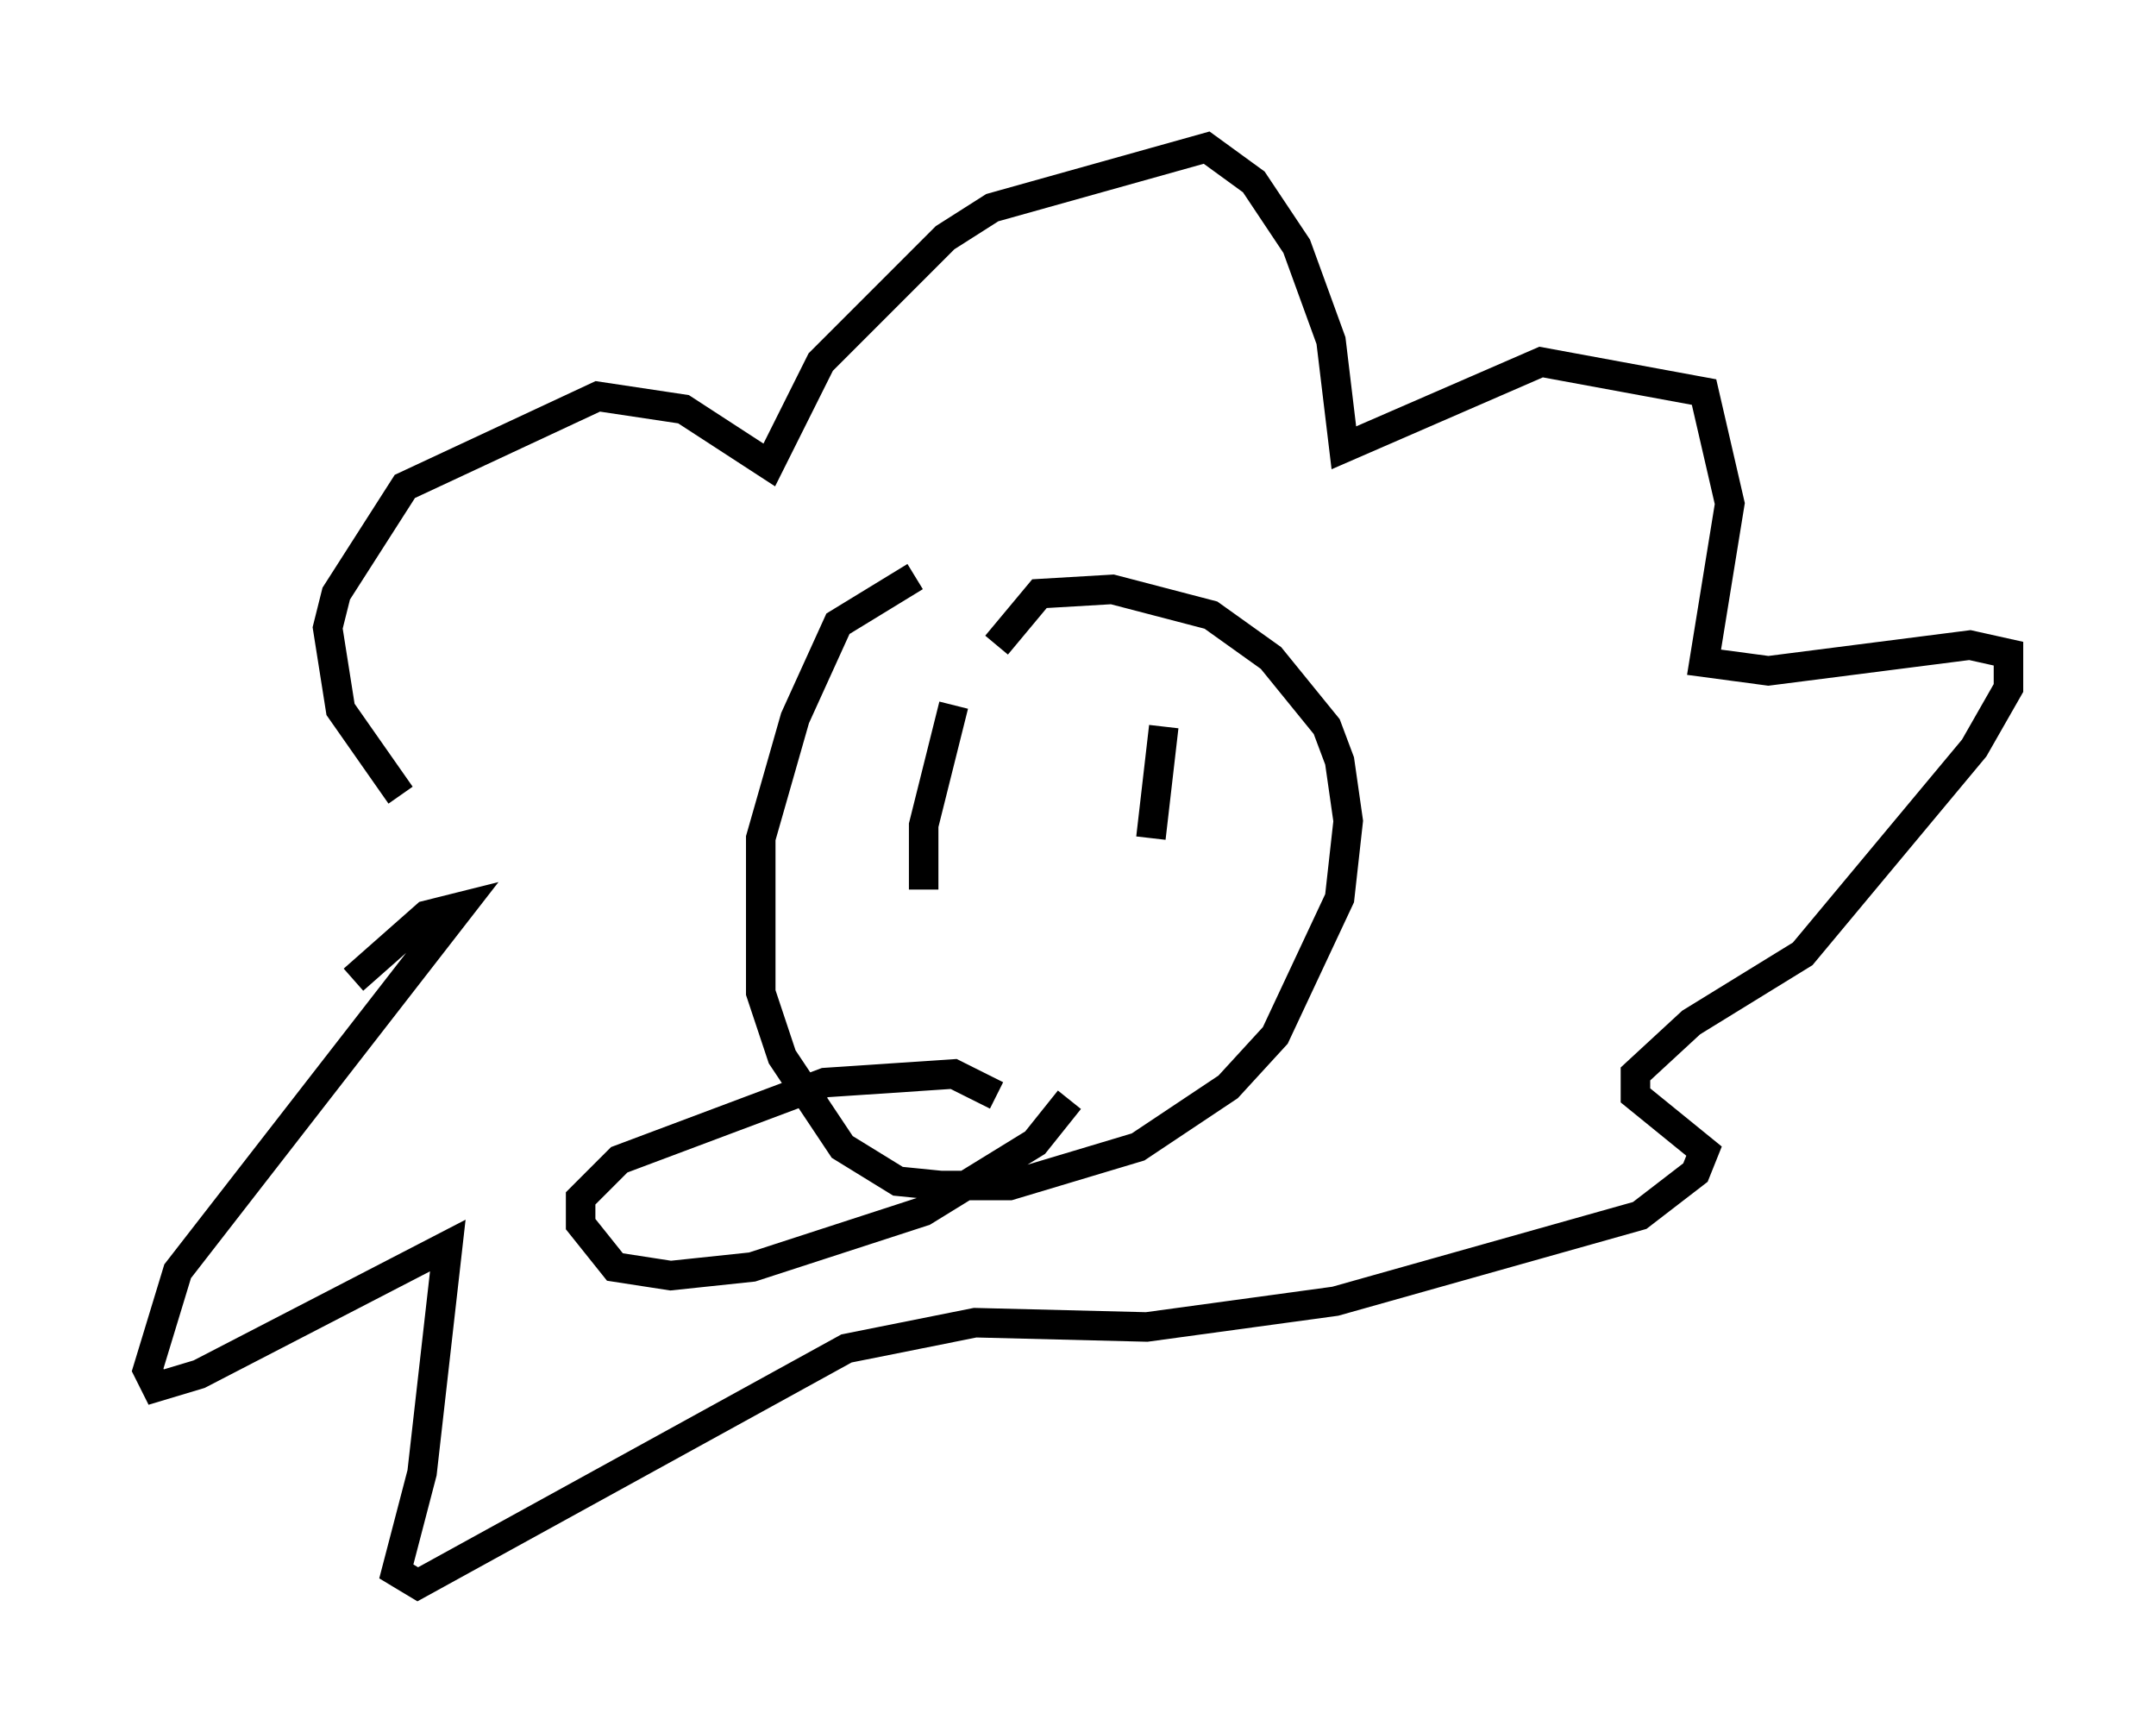<?xml version="1.0" encoding="utf-8" ?>
<svg baseProfile="full" height="58.659" version="1.1" width="73.039" xmlns="http://www.w3.org/2000/svg" xmlns:ev="http://www.w3.org/2001/xml-events" xmlns:xlink="http://www.w3.org/1999/xlink"><defs /><rect fill="white" height="58.659" width="73.039" x="0" y="0" /><path d="M19.525, 29.402 m-5.955, -2.469 l-2.034, -2.905 -0.436, -2.76 l0.291, -1.162 2.324, -3.631 l6.536, -3.05 2.905, 0.436 l2.905, 1.888 1.743, -3.486 l4.212, -4.212 1.598, -1.017 l7.263, -2.034 1.598, 1.162 l1.453, 2.179 1.162, 3.196 l0.436, 3.631 6.682, -2.905 l5.52, 1.017 0.872, 3.777 l-0.872, 5.374 2.179, 0.291 l6.827, -0.872 1.307, 0.291 l0.0, 1.162 -1.162, 2.034 l-5.81, 6.972 -3.777, 2.324 l-1.888, 1.743 0.0, 0.726 l2.324, 1.888 -0.291, 0.726 l-1.888, 1.453 -10.313, 2.905 l-6.391, 0.872 -5.81, -0.145 l-4.358, 0.872 -14.525, 7.989 l-0.726, -0.436 0.872, -3.341 l0.872, -7.698 -8.425, 4.358 l-1.453, 0.436 -0.291, -0.581 l1.017, -3.341 9.587, -12.346 l-1.162, 0.291 -2.469, 2.179 m19.028, -13.654 l-2.615, 1.598 -1.453, 3.196 l-1.162, 4.067 0.0, 5.229 l0.726, 2.179 2.034, 3.05 l1.888, 1.162 1.453, 0.145 l2.324, 0.0 4.358, -1.307 l3.05, -2.034 1.598, -1.743 l2.179, -4.648 0.291, -2.615 l-0.291, -2.034 -0.436, -1.162 l-1.888, -2.324 -2.034, -1.453 l-3.341, -0.872 -2.469, 0.145 l-1.453, 1.743 m-1.453, 2.034 l-1.017, 4.067 0.0, 2.179 m8.134, -5.52 l-0.436, 3.777 m-5.229, 8.715 l-1.453, -0.726 -4.358, 0.291 l-6.972, 2.615 -1.307, 1.307 l0.0, 0.872 1.162, 1.453 l1.888, 0.291 2.76, -0.291 l5.81, -1.888 3.777, -2.324 l1.162, -1.453 " fill="none" stroke="black" stroke-width="1" /></svg>